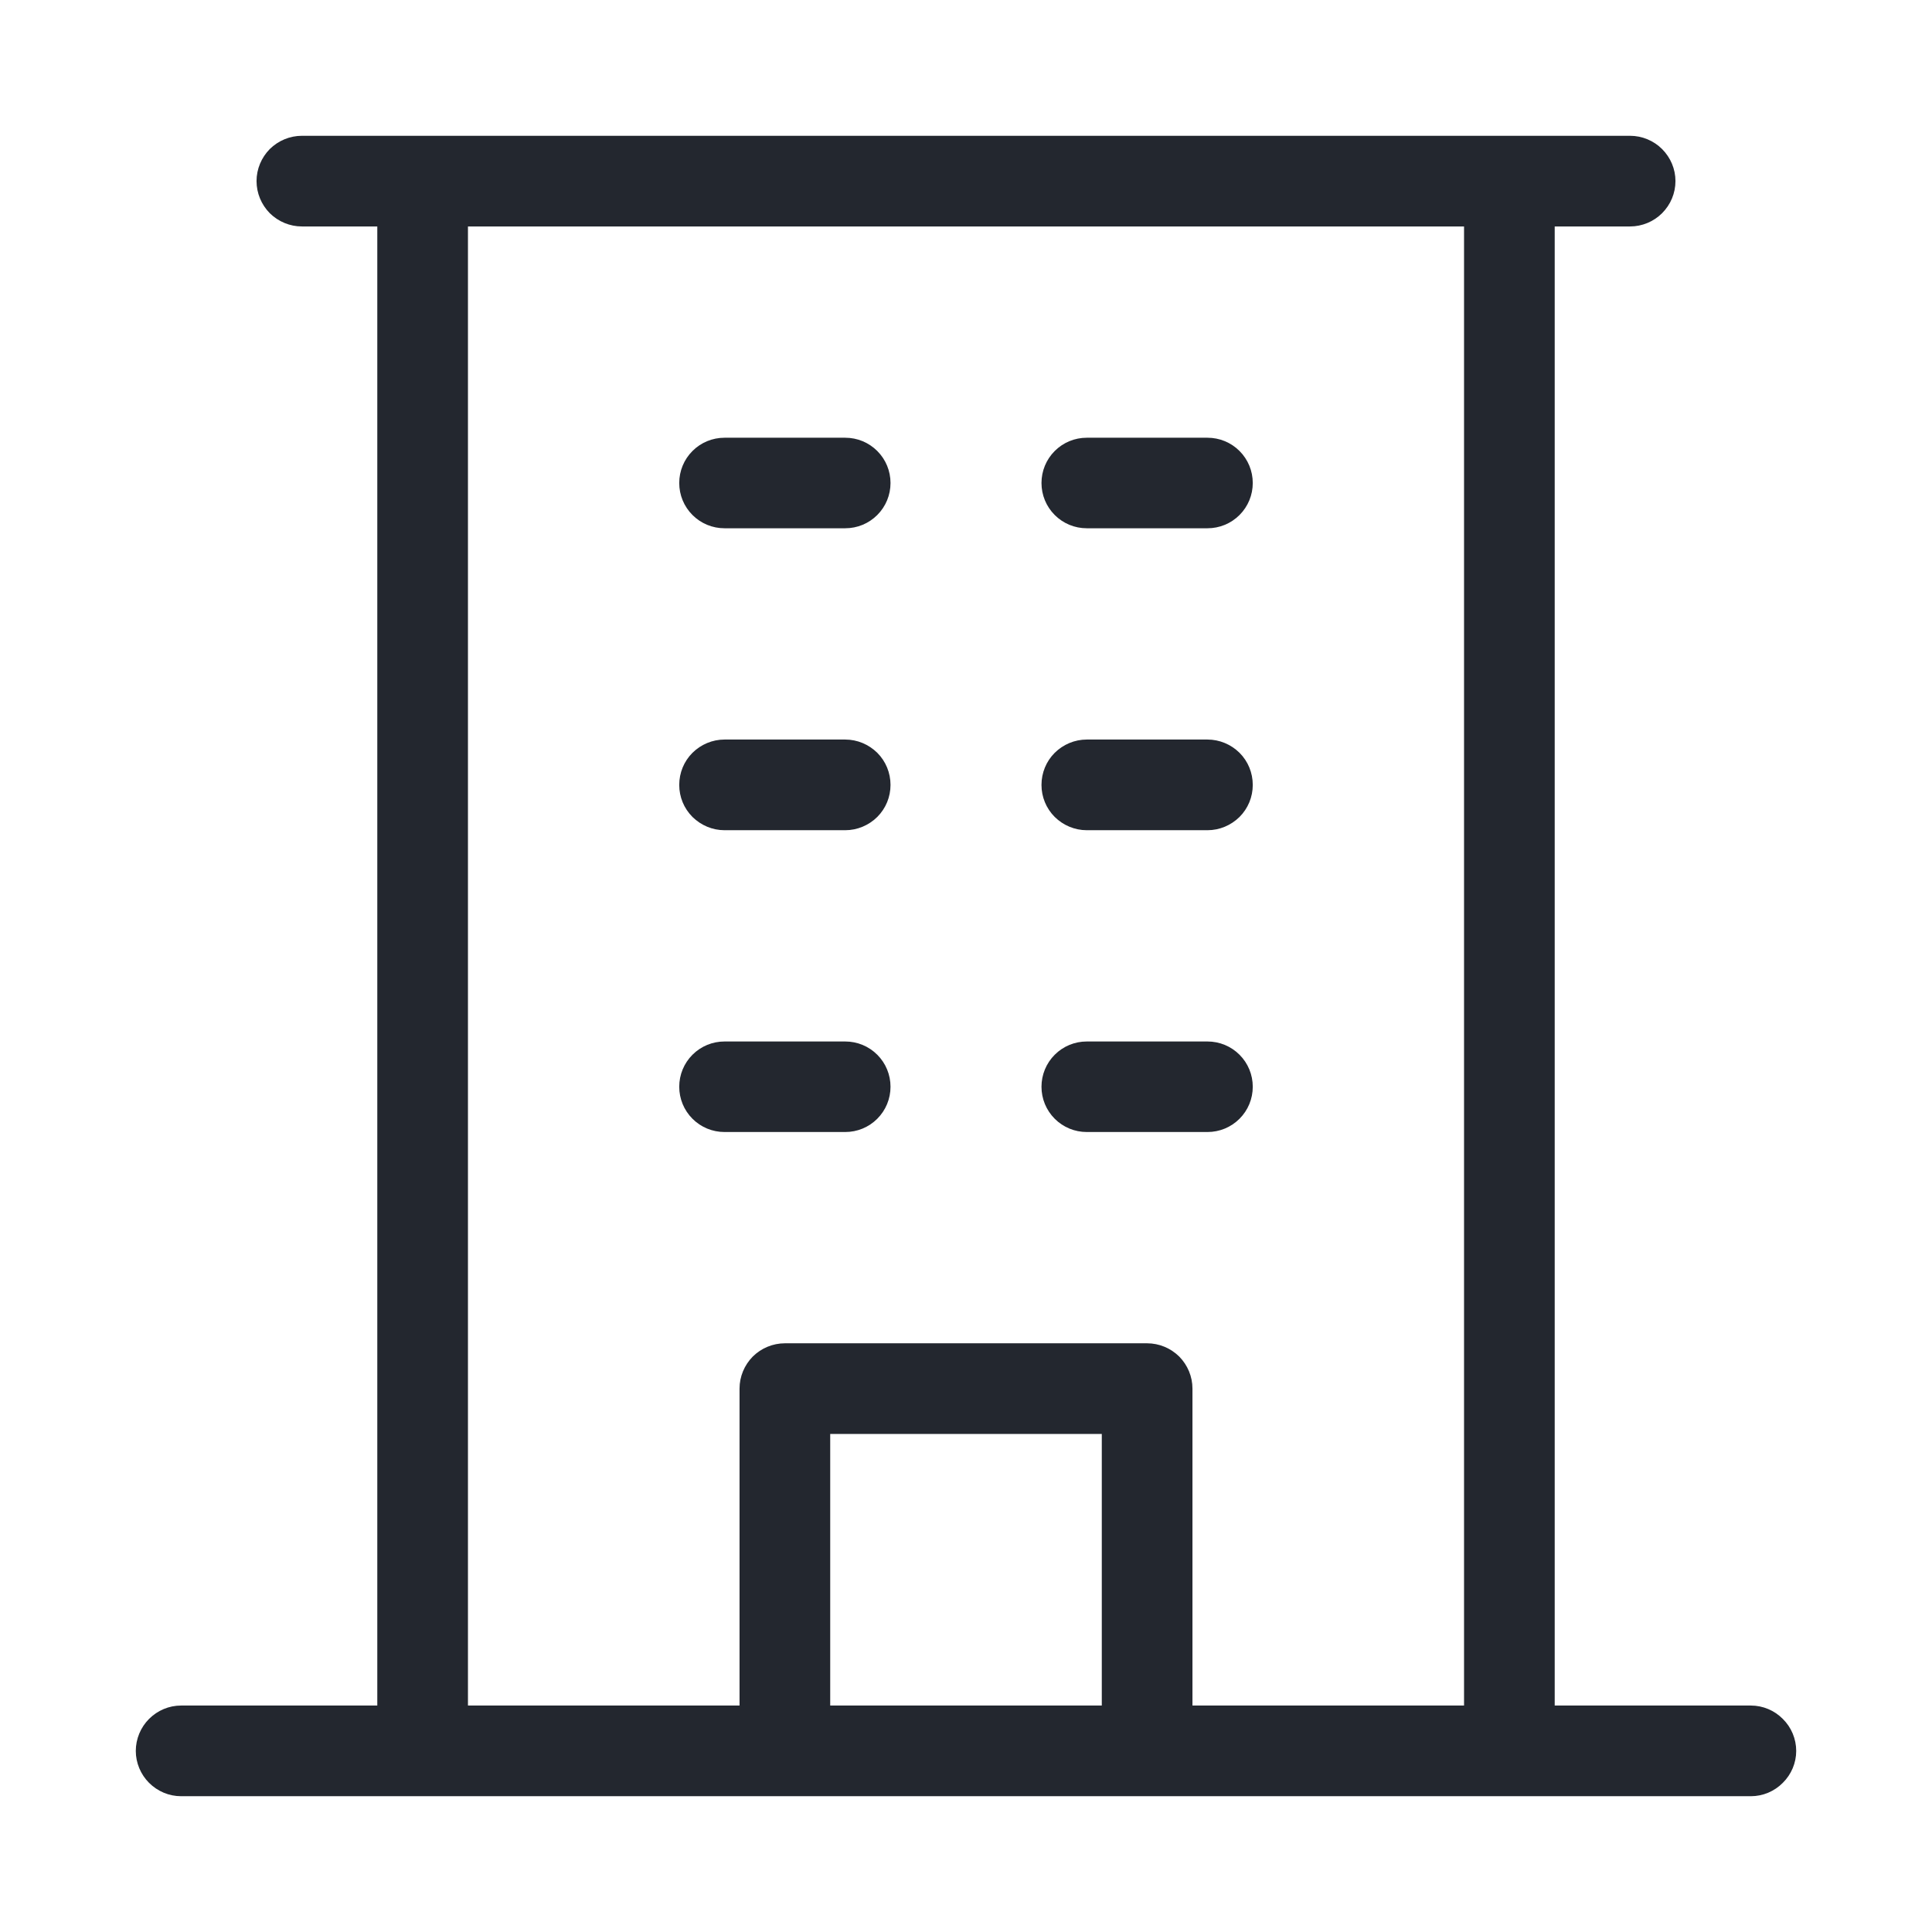 <svg width="14" height="14" viewBox="0 0 14 14" fill="none" xmlns="http://www.w3.org/2000/svg">
<g clipPath="url(#clip0_1679_1553)">
<path d="M12.688 12.359H11.266V1.641H11.812C11.899 1.641 11.983 1.606 12.044 1.545C12.106 1.483 12.141 1.4 12.141 1.312C12.141 1.225 12.106 1.142 12.044 1.08C11.983 1.019 11.899 0.984 11.812 0.984H2.188C2.1 0.984 2.017 1.019 1.955 1.08C1.894 1.142 1.859 1.225 1.859 1.312C1.859 1.4 1.894 1.483 1.955 1.545C2.017 1.606 2.1 1.641 2.188 1.641H2.734V12.359H1.312C1.225 12.359 1.142 12.394 1.08 12.456C1.019 12.517 0.984 12.601 0.984 12.688C0.984 12.774 1.019 12.858 1.08 12.919C1.142 12.981 1.225 13.016 1.312 13.016H12.688C12.774 13.016 12.858 12.981 12.919 12.919C12.981 12.858 13.016 12.774 13.016 12.688C13.016 12.601 12.981 12.517 12.919 12.456C12.858 12.394 12.774 12.359 12.688 12.359ZM3.391 1.641H10.609V12.359H8.641V10.062C8.641 9.975 8.606 9.892 8.545 9.83C8.483 9.769 8.4 9.734 8.312 9.734H5.688C5.6 9.734 5.517 9.769 5.455 9.83C5.394 9.892 5.359 9.975 5.359 10.062V12.359H3.391V1.641ZM7.984 12.359H6.016V10.391H7.984V12.359ZM4.922 3.5C4.922 3.413 4.956 3.33 5.018 3.268C5.08 3.206 5.163 3.172 5.25 3.172H6.125C6.212 3.172 6.295 3.206 6.357 3.268C6.419 3.33 6.453 3.413 6.453 3.5C6.453 3.587 6.419 3.67 6.357 3.732C6.295 3.794 6.212 3.828 6.125 3.828H5.25C5.163 3.828 5.08 3.794 5.018 3.732C4.956 3.67 4.922 3.587 4.922 3.5ZM7.547 3.5C7.547 3.413 7.581 3.33 7.643 3.268C7.705 3.206 7.788 3.172 7.875 3.172H8.75C8.837 3.172 8.92 3.206 8.982 3.268C9.044 3.33 9.078 3.413 9.078 3.5C9.078 3.587 9.044 3.67 8.982 3.732C8.92 3.794 8.837 3.828 8.75 3.828H7.875C7.788 3.828 7.705 3.794 7.643 3.732C7.581 3.67 7.547 3.587 7.547 3.5ZM4.922 5.688C4.922 5.6 4.956 5.517 5.018 5.455C5.08 5.394 5.163 5.359 5.25 5.359H6.125C6.212 5.359 6.295 5.394 6.357 5.455C6.419 5.517 6.453 5.6 6.453 5.688C6.453 5.775 6.419 5.858 6.357 5.92C6.295 5.981 6.212 6.016 6.125 6.016H5.25C5.163 6.016 5.08 5.981 5.018 5.92C4.956 5.858 4.922 5.775 4.922 5.688ZM7.547 5.688C7.547 5.6 7.581 5.517 7.643 5.455C7.705 5.394 7.788 5.359 7.875 5.359H8.75C8.837 5.359 8.92 5.394 8.982 5.455C9.044 5.517 9.078 5.6 9.078 5.688C9.078 5.775 9.044 5.858 8.982 5.92C8.92 5.981 8.837 6.016 8.75 6.016H7.875C7.788 6.016 7.705 5.981 7.643 5.92C7.581 5.858 7.547 5.775 7.547 5.688ZM5.25 8.203C5.163 8.203 5.08 8.169 5.018 8.107C4.956 8.045 4.922 7.962 4.922 7.875C4.922 7.788 4.956 7.705 5.018 7.643C5.08 7.581 5.163 7.547 5.25 7.547H6.125C6.212 7.547 6.295 7.581 6.357 7.643C6.419 7.705 6.453 7.788 6.453 7.875C6.453 7.962 6.419 8.045 6.357 8.107C6.295 8.169 6.212 8.203 6.125 8.203H5.25ZM7.547 7.875C7.547 7.788 7.581 7.705 7.643 7.643C7.705 7.581 7.788 7.547 7.875 7.547H8.75C8.837 7.547 8.92 7.581 8.982 7.643C9.044 7.705 9.078 7.788 9.078 7.875C9.078 7.962 9.044 8.045 8.982 8.107C8.92 8.169 8.837 8.203 8.75 8.203H7.875C7.788 8.203 7.705 8.169 7.643 8.107C7.581 8.045 7.547 7.962 7.547 7.875Z" fill="#23272F"/>
</g>
<defs>
<clipPath id="clip0_1679_1553">
<rect width="14" height="14" fill="white"/>
</clipPath>
</defs>
</svg>
